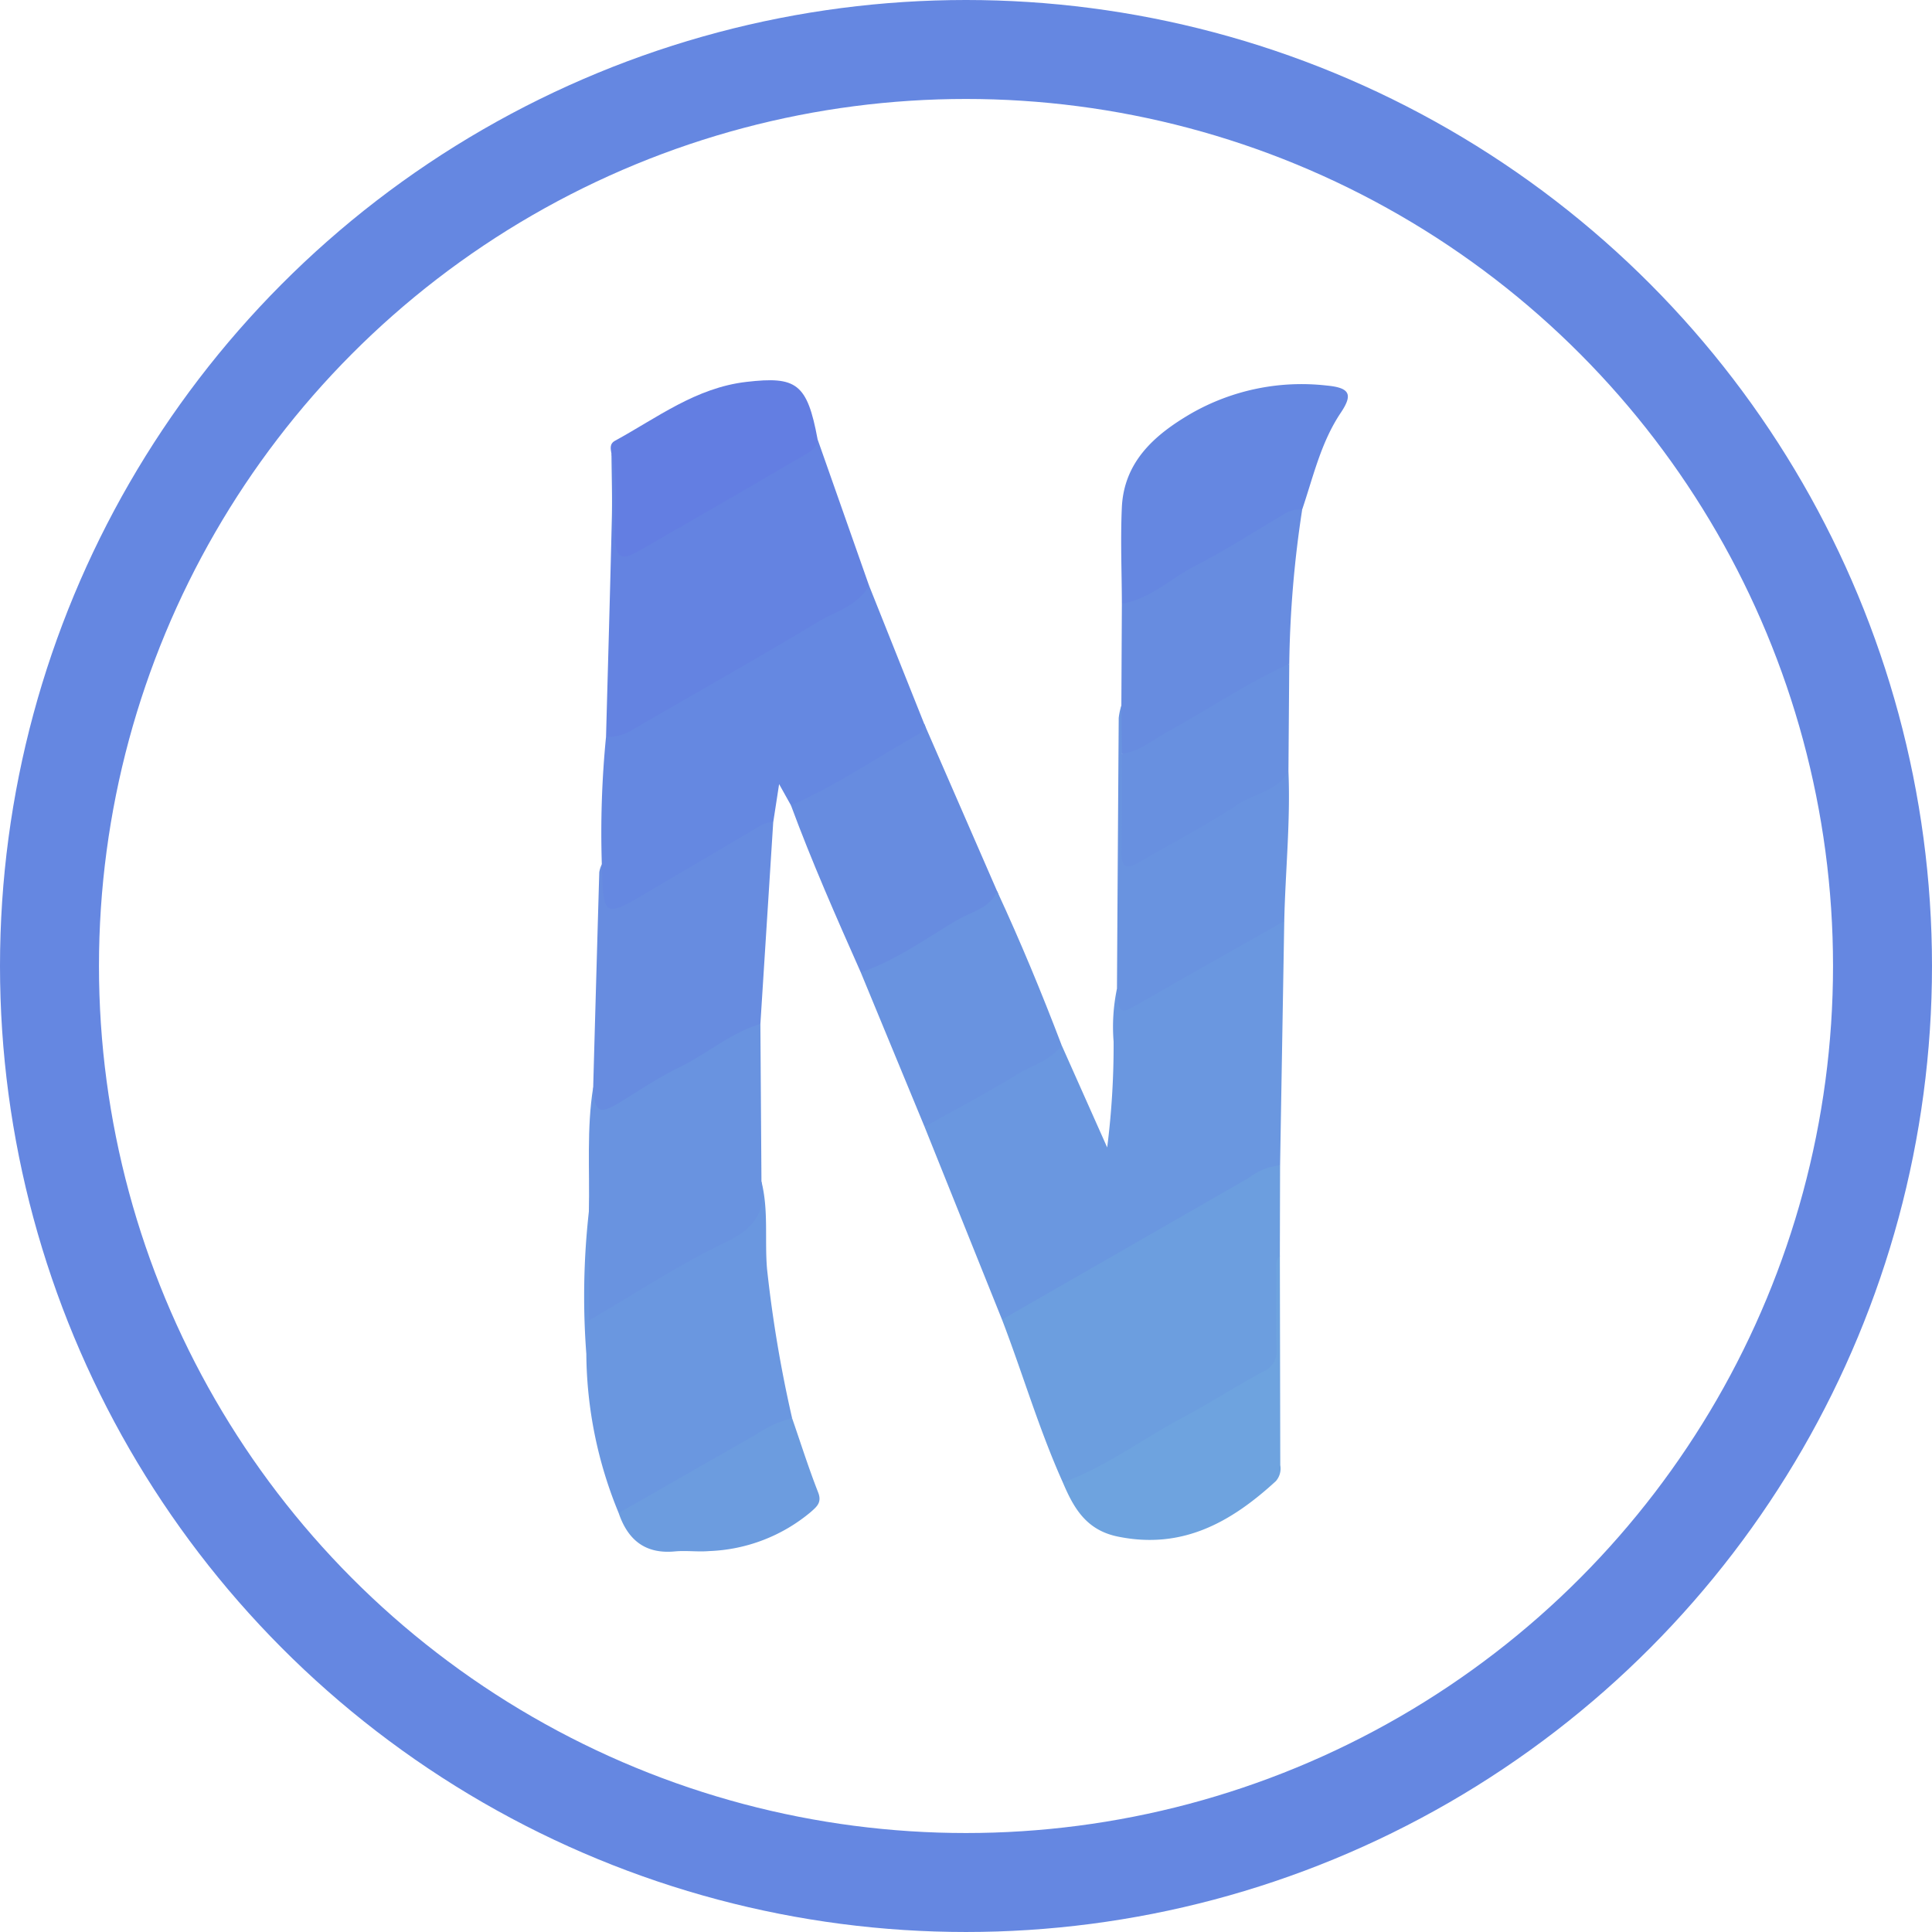 <svg id="Layer_1" data-name="Layer 1" xmlns="http://www.w3.org/2000/svg" viewBox="0 0 390.435 390.435">
  <defs>
    <style>
      .cls-1 {
        fill: #6a97e0;
      }

      .cls-2 {
        fill: #6588e1;
      }

      .cls-3 {
        fill: #6c9edf;
      }

      .cls-4 {
        fill: #6483e1;
      }

      .cls-5 {
        fill: #6993e0;
      }

      .cls-6 {
        fill: #678ce0;
      }

      .cls-7 {
        fill: #6587e1;
      }

      .cls-8 {
        fill: #6ea3df;
      }

      .cls-9 {
        fill: #637ee2;
      }

      .cls-10 {
        fill: #6890e0;
      }

      .cls-11 {
        fill: #6c9cdf;
      }

      .cls-12 {
        fill: none;
        stroke: #6587e1;
        stroke-miterlimit: 10;
        stroke-width: 20px;
      }
    </style>
  </defs>
  <g>
    <path class="cls-1" d="M450.572,334.781l9.204,20.66a163.813,163.813,0,0,0,1.297-21.383,37.808,37.808,0,0,1,.678-10.715c1.22,2.399,2.499,3.121,5.248,1.448q10.997-6.69,22.276-12.929c1.941-1.076,3.736-2.769,6.284-2.155l-.843,49.357c-12.055,7.249-24.369,14.055-36.481,21.206-5.072,2.995-10.24,5.821-15.321,8.799-1.329.779-2.657,1.813-4.394,1.161L422.87,351.265a31.282,31.282,0,0,1,9.986-6.628A179.459,179.459,0,0,1,450.572,334.781Z" transform="translate(-236.026 -123.554)"/>
    <path class="cls-2" d="M395.869,286.301l-2.393-4.289-1.193,7.74a67.763,67.763,0,0,1-11.741,7.302c-5.867,3.422-11.69,6.922-17.627,10.223-4.5,2.501-5.639,1.881-5.592-3.069a17.464,17.464,0,0,1,.325-6.002,198.245,198.245,0,0,1,.851-25.774c17.93-9.815,35.573-20.129,53.137-30.579l11.161,27.976c1,1.99-.453,2.939-1.767,3.735-7.106,4.307-14.389,8.313-21.563,12.506C398.386,286.702,397.136,287.318,395.869,286.301Z" transform="translate(-236.026 -123.554)"/>
    <path class="cls-3" d="M438.52,390.229q24.953-14.328,49.904-28.659a12.136,12.136,0,0,1,6.292-2.507q-.023,9.124-.046,18.249a167.038,167.038,0,0,0-.231,18.918,5.779,5.779,0,0,1-3.237,5.877c-11.67,6.54-23.197,13.33-34.809,19.973-1.684.963-3.397,2.364-5.569,1.081C446.005,412.451,442.718,401.17,438.52,390.229Z" transform="translate(-236.026 -123.554)"/>
    <path class="cls-4" d="M411.637,241.852c-2.185,4.113-6.653,5.193-10.212,7.333-12.425,7.471-25.075,14.567-37.606,21.863a8.803,8.803,0,0,1-5.319,1.383c.398-14.749.829-29.498,1.174-44.248.1-4.295-.045-8.595-.077-12.892,2.245.472,1.734,2.376,1.803,3.792.176,3.591.031,7.192.071,10.788.056,4.957.607,5.332,4.74,2.938,11.705-6.78,23.553-13.318,35.043-20.466Z" transform="translate(-236.026 -123.554)"/>
    <path class="cls-1" d="M361.053,429.317a85.587,85.587,0,0,1-6.537-32.16,154.025,154.025,0,0,1,.513-28.756c1.74,1.613,1.131,3.751,1.23,5.705a130.105,130.105,0,0,0,.398,13.821c7.933-4.287,15.268-8.541,22.582-12.832a23.349,23.349,0,0,1,3.749-2.158c3.96-1.415,6.346-3.807,5.844-8.34a2.405,2.405,0,0,1,1.077-2.247c1.463,5.792.631,11.737,1.123,17.603a259.062,259.062,0,0,0,5.067,30.183c-5.723,4.329-12.321,7.207-18.36,11.021-3.993,2.522-8.203,4.708-12.308,7.059C364.107,428.975,362.79,430.068,361.053,429.317Z" transform="translate(-236.026 -123.554)"/>
    <path class="cls-5" d="M389.908,362.35c1.049,6.241-1.591,9.58-7.419,12.346-9.158,4.347-17.682,10.026-27.459,15.715,0-7.873,0-14.94-.001-22.008.193-8.376-.468-16.78.872-25.114,1.433,2.9,3.152,3.168,6.017,1.431,7.621-4.62,15.422-8.946,23.098-13.482,1.429-.845,2.842-2.204,4.676-.765Q389.8,346.411,389.908,362.35Z" transform="translate(-236.026 -123.554)"/>
    <path class="cls-6" d="M389.692,330.472c-6.087,1.845-10.87,6.123-16.507,8.839-4.105,1.978-7.909,4.585-11.813,6.968-4.252,2.595-5.169,2.114-5.47-2.989q.603-21.736,1.229-43.469a6.142,6.142,0,0,1,.518-1.614c.315,10.945.309,10.937,9.901,5.266,7.295-4.313,14.619-8.578,21.892-12.928a5.165,5.165,0,0,1,2.841-.793Q390.988,310.112,389.692,330.472Z" transform="translate(-236.026 -123.554)"/>
    <path class="cls-7" d="M462.743,245.568c-.022-6.48-.298-12.972-.007-19.439.417-9.279,6.647-14.715,13.933-18.974a44.93,44.93,0,0,1,27.466-5.688c4.675.439,5.344,1.774,2.85,5.494-4.006,5.972-5.551,12.893-7.799,19.547-10.548,6.776-21.72,12.488-32.441,18.97A3.11,3.11,0,0,1,462.743,245.568Z" transform="translate(-236.026 -123.554)"/>
    <path class="cls-6" d="M395.869,286.301c9.196-3.986,17.425-9.706,26.122-14.587.473-.266.547-1.241.807-1.886q7.368,16.914,14.735,33.829c1.083,2.114-.713,2.906-1.933,3.617-7.326,4.271-14.573,8.679-22.036,12.711-1.169.632-2.363,1.157-3.583.084C405.033,308.915,400.1,297.754,395.869,286.301Z" transform="translate(-236.026 -123.554)"/>
    <path class="cls-5" d="M409.98,320.07c7.086-2.42,13.112-6.814,19.46-10.58,2.842-1.686,6.566-2.29,8.093-5.834,4.731,10.214,9.038,20.606,13.039,31.125-2.247,3.128-5.993,4.041-9.05,5.926-6.077,3.746-12.419,7.063-18.652,10.558Q416.425,335.667,409.98,320.07Z" transform="translate(-236.026 -123.554)"/>
    <path class="cls-6" d="M462.743,245.568c5.753-.965,9.871-5.131,14.824-7.66,6.143-3.136,11.951-6.925,17.91-10.421a6.083,6.083,0,0,1,3.708-.978,223.244,223.244,0,0,0-2.614,31.189,37.162,37.162,0,0,1-9.259,6.15c-6.737,3.785-13.283,7.904-20.116,11.51-1.549.818-3.491,2.692-4.906-.349a47.001,47.001,0,0,1,.35-8.852Q462.691,255.863,462.743,245.568Z" transform="translate(-236.026 -123.554)"/>
    <path class="cls-5" d="M462.639,266.158l.14,9.722c2.128,3.935.934,8.182,1.018,12.271.195,9.471.015,9.388,8.214,4.885,8.165-4.486,15.936-9.674,24.394-13.636.434,10.122-.621,20.203-.846,30.306-9.612,5.451-19.261,10.838-28.82,16.38-4.444,2.576-4.679,2.541-4.987-2.743q.166-27.355.355-54.707A12.282,12.282,0,0,1,462.639,266.158Z" transform="translate(-236.026 -123.554)"/>
    <path class="cls-8" d="M450.823,423.161c8.836-3.261,16.341-8.975,24.581-13.339,5.336-2.826,10.406-6.152,15.733-8.996a4.497,4.497,0,0,0,2.86-4.679c-.164-4.898-.08-9.806-.027-14.708.015-1.394-.454-2.911.701-4.128q.043,21.175.084,42.349a3.849,3.849,0,0,1-.889,3.209c-9.046,8.307-18.918,13.895-31.97,11.204C455.539,432.764,453.006,428.315,450.823,423.161Z" transform="translate(-236.026 -123.554)"/>
    <path class="cls-9" d="M401.254,212.342c-.195,2.074-1.985,2.78-3.398,3.608-10.909,6.391-21.868,12.697-32.825,19.005-3.426,1.972-4.507,1.295-4.722-2.585-.316-5.691.89-11.446-.712-17.081-.152-.993-.456-2.022.717-2.663,8.539-4.662,16.337-10.72,26.579-11.899C396.956,199.569,399.147,200.993,401.254,212.342Z" transform="translate(-236.026 -123.554)"/>
    <path class="cls-10" d="M496.405,279.4c-2.153,4.042-6.787,4.418-10.149,6.665-6.33,4.231-13.166,7.702-19.734,11.587-2.903,1.717-3.986,1.305-3.865-2.292.218-6.487.099-12.986.121-19.48,3.553-.422,6.166-2.805,9.136-4.419,8.27-4.495,16.05-9.865,24.656-13.763Z" transform="translate(-236.026 -123.554)"/>
    <path class="cls-11" d="M361.053,429.317q13.821-7.901,27.644-15.8a23.797,23.797,0,0,1,7.4-3.38c1.734,5.012,3.331,10.077,5.266,15.01.81,2.065-.307,2.905-1.48,3.958a33.845,33.845,0,0,1-20.548,7.903c-2.291.199-4.631-.149-6.918.068C366.404,437.647,362.893,434.746,361.053,429.317Z" transform="translate(-236.026 -123.554)"/>
  </g>
  <circle class="cls-12" cx="195.217" cy="195.217" r="185.217"/>
</svg>
